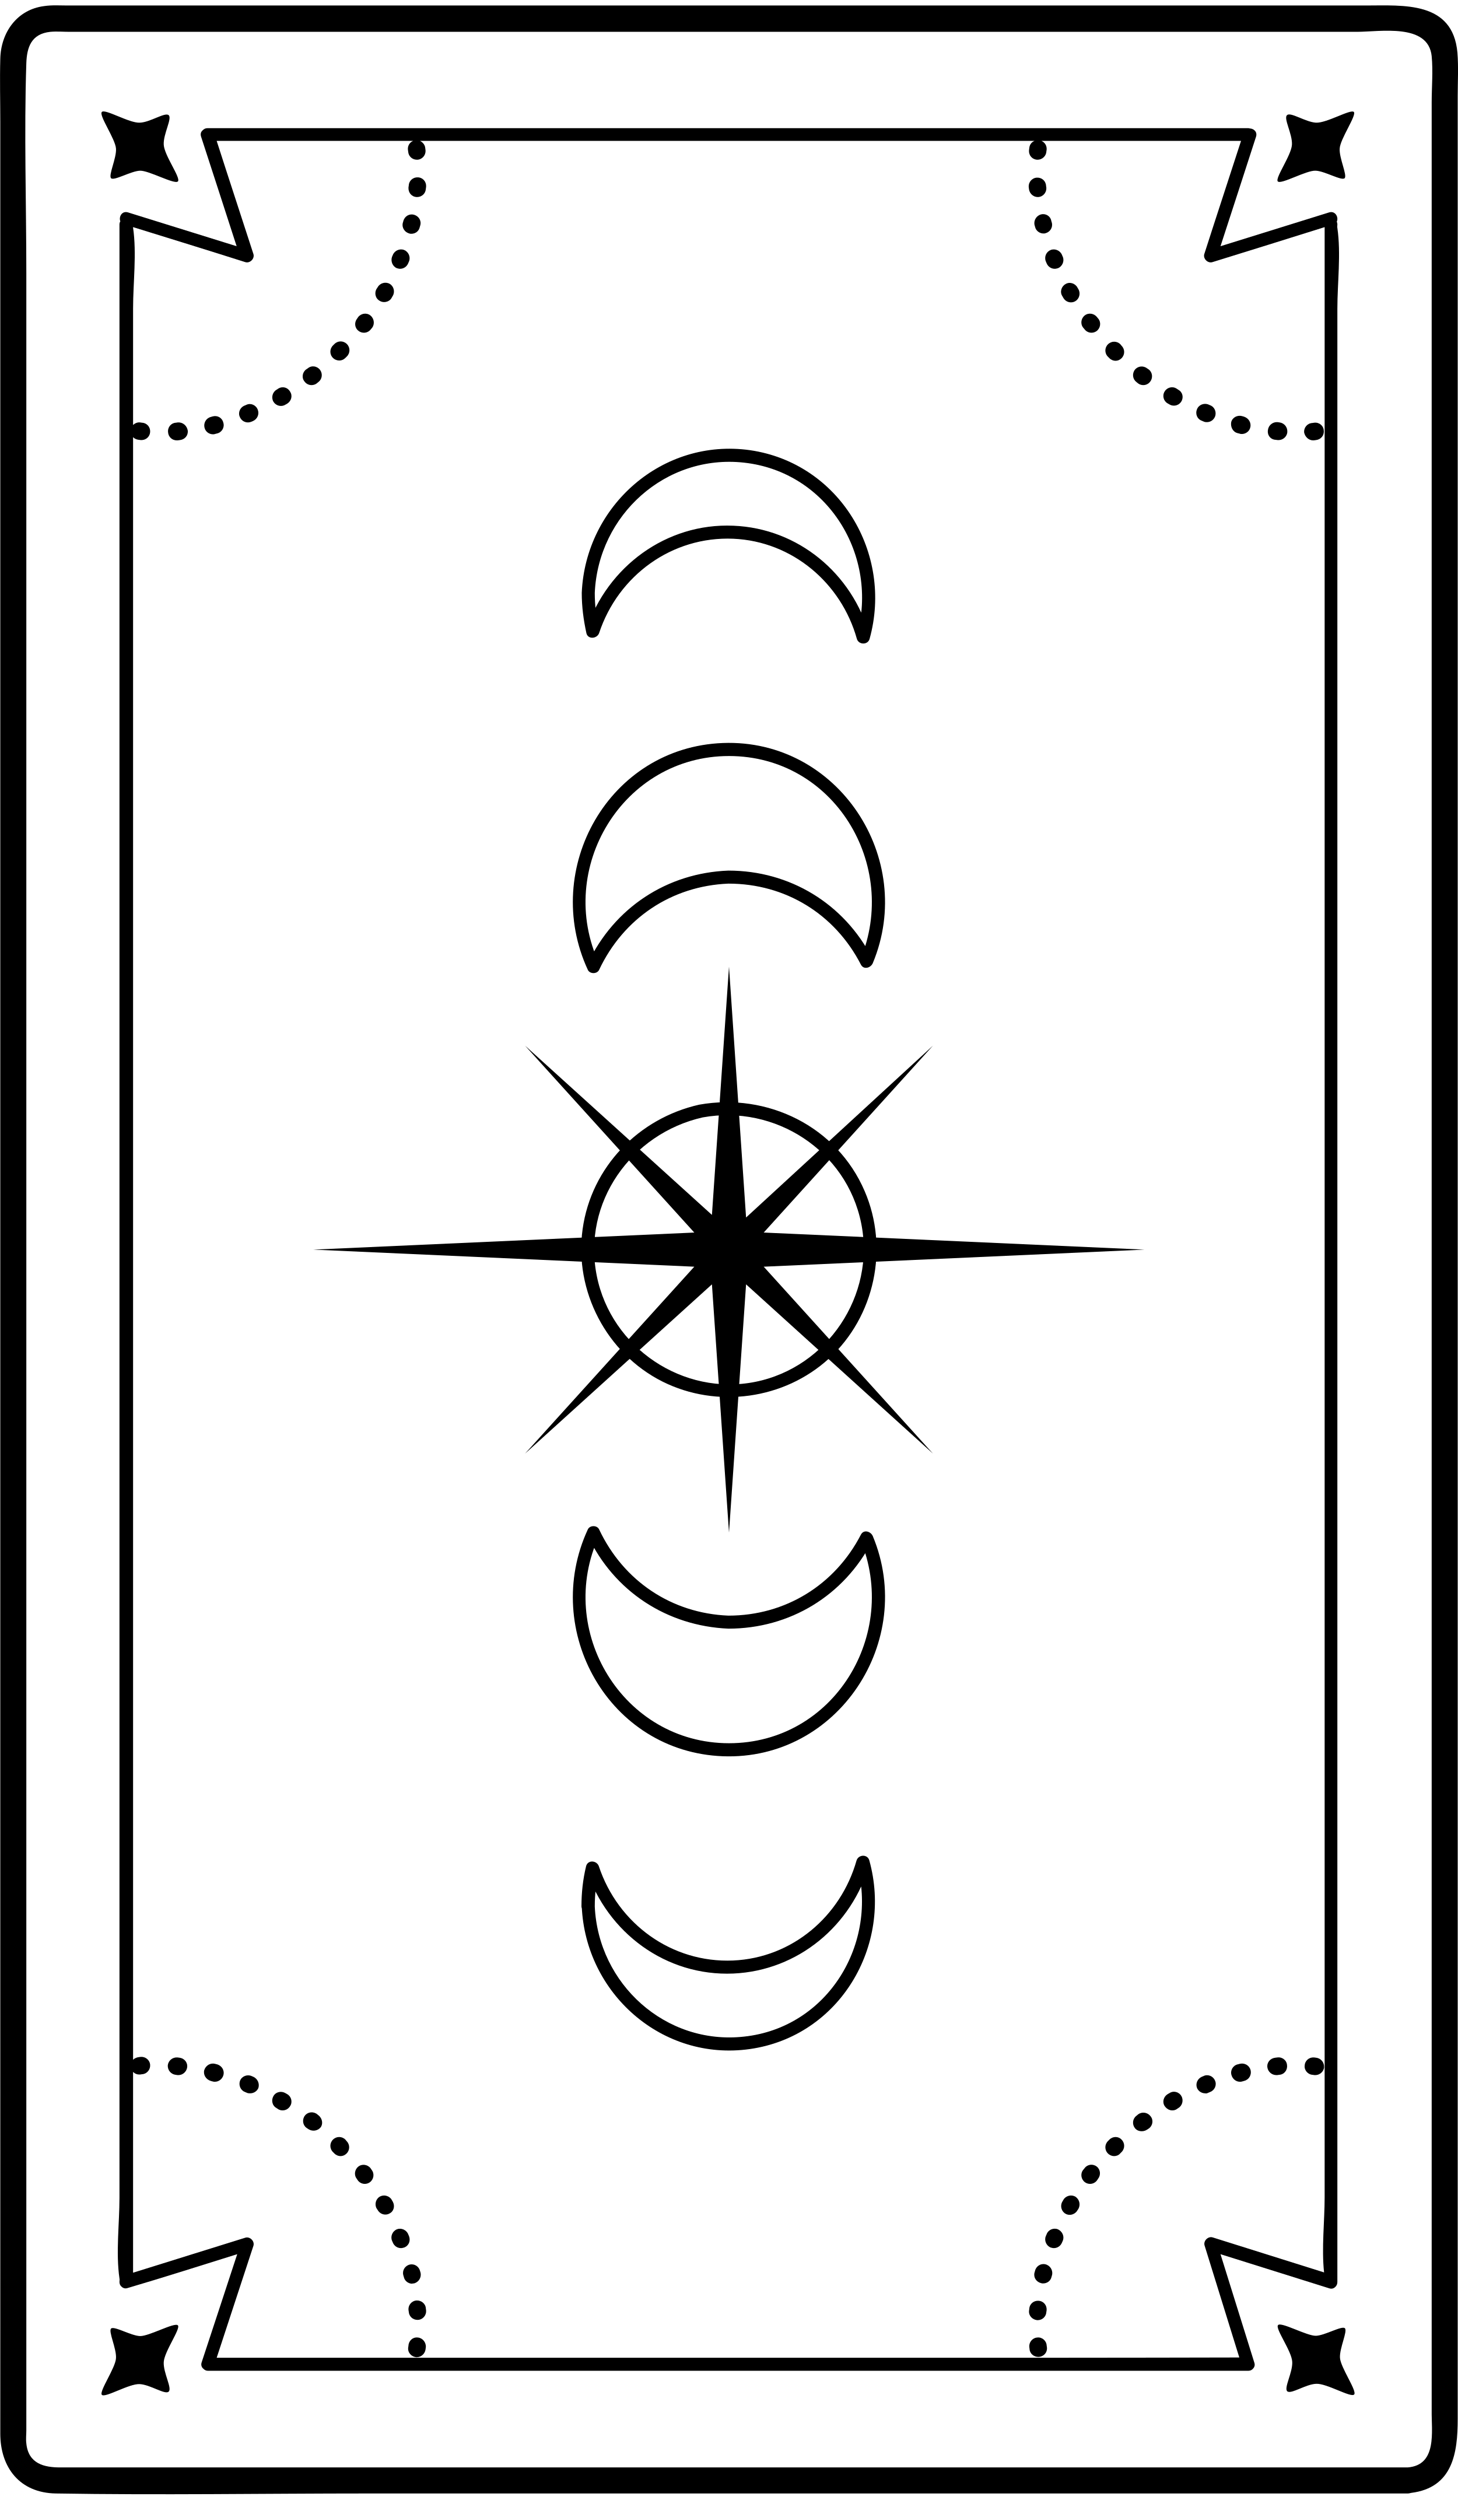 <?xml version="1.0" encoding="utf-8"?>
<!-- Generator: Adobe Illustrator 21.1.0, SVG Export Plug-In . SVG Version: 6.00 Build 0)  -->
<svg version="1.1" id="Слой_1" xmlns="http://www.w3.org/2000/svg" xmlns:xlink="http://www.w3.org/1999/xlink" x="0px" y="0px"
	 viewBox="0 0 504 864" style="enable-background:new 0 0 504 864;" xml:space="preserve">
<style type="text/css">
	.st0{fill:#040404;}
	.st1{fill:#FFFFFF;}
</style>
<g>
	<g>
		<path d="M106.4,127.3l-0.6,0.4c-1.3,1-1.6,2.9-0.5,4.2c0.6,0.8,1.5,1.2,2.4,1.2c0.6,0,1.3-0.2,1.8-0.6l0.6-0.5
			c1.3-1,1.5-2.9,0.5-4.2C109.6,126.5,107.7,126.2,106.4,127.3z"/>
		<path d="M61.5,146l-0.7,0.1c-1.7,0.1-2.9,1.6-2.7,3.3c0.1,1.6,1.4,2.8,3,2.8c0.1,0,0.2,0,0.3,0l0.8-0.1c1.7-0.2,2.9-1.6,2.7-3.3
			C64.6,147.1,63.2,145.9,61.5,146z"/>
		<path d="M73.6,143.9l-0.7,0.2c-1.6,0.4-2.6,2-2.2,3.7c0.3,1.4,1.6,2.3,2.9,2.3c0.2,0,0.5,0,0.7-0.1l0.8-0.2
			c1.6-0.4,2.6-2.1,2.1-3.7C76.8,144.4,75.2,143.5,73.6,143.9z"/>
		<path d="M85.2,139.9l-0.7,0.3c-1.5,0.6-2.3,2.4-1.6,3.9c0.5,1.2,1.6,1.9,2.8,1.9c0.4,0,0.8-0.1,1.1-0.2l0.7-0.3
			c1.5-0.7,2.2-2.4,1.6-3.9C88.5,140,86.7,139.2,85.2,139.9z"/>
		<path d="M96.2,134.3l-0.6,0.4c-1.4,0.8-1.9,2.7-1.1,4.1c0.6,1,1.6,1.5,2.6,1.5c0.5,0,1-0.1,1.5-0.4l0.7-0.4c1.4-0.9,1.9-2.7,1-4.1
			C99.5,133.9,97.7,133.4,96.2,134.3z"/>
		<path d="M128,109c-1.3-1-3.2-0.7-4.2,0.6l-0.4,0.6c-1,1.3-0.8,3.2,0.6,4.2c0.5,0.4,1.2,0.6,1.8,0.6c0.9,0,1.8-0.4,2.4-1.2l0.5-0.6
			C129.6,111.9,129.3,110,128,109z"/>
		<path d="M117.3,124.6c0.8,0,1.5-0.3,2.1-0.9l0.5-0.5c1.2-1.2,1.2-3.1,0-4.3c-1.2-1.2-3.1-1.2-4.3,0l-0.5,0.5
			c-1.2,1.2-1.2,3.1,0,4.3C115.7,124.3,116.5,124.6,117.3,124.6z"/>
		<path d="M144,68.1c0.1,0,0.2,0,0.2,0c1.6,0,2.9-1.2,3-2.8l0.1-0.8c0.1-1.7-1.1-3.1-2.8-3.2c-1.7-0.1-3.1,1.1-3.2,2.8l-0.1,0.7
			C141.1,66.6,142.3,68,144,68.1z"/>
		<path d="M131.3,104c0.5,0.3,1,0.4,1.5,0.4c1,0,2.1-0.5,2.6-1.5l0.4-0.7c0.8-1.4,0.3-3.3-1.1-4.1c-1.4-0.8-3.3-0.3-4.1,1.1
			l-0.4,0.6C129.3,101.3,129.8,103.2,131.3,104z"/>
		<path d="M141.5,80.7c0.2,0.1,0.5,0.1,0.7,0.1c1.4,0,2.6-0.9,2.9-2.3l0.2-0.7c0.4-1.6-0.6-3.2-2.3-3.6c-1.6-0.4-3.2,0.6-3.6,2.3
			l-0.2,0.7C138.9,78.7,139.9,80.3,141.5,80.7z"/>
		<path d="M137.2,92.7c0.4,0.1,0.7,0.2,1.1,0.2c1.2,0,2.3-0.7,2.8-1.9l0.3-0.7c0.6-1.5-0.2-3.3-1.7-3.9c-1.5-0.6-3.3,0.2-3.9,1.7
			l-0.3,0.7C135,90.3,135.7,92.1,137.2,92.7z"/>
		<path d="M143.1,789.2c1.6-0.4,2.6-2,2.3-3.6l-0.2-0.7c-0.4-1.6-2-2.6-3.6-2.2c-1.6,0.4-2.6,2-2.2,3.6l0.2,0.7
			c0.3,1.4,1.6,2.3,2.9,2.3C142.6,789.2,142.8,789.2,143.1,789.2z"/>
		<path d="M144.4,807.9c-1.7-0.2-3.1,1.1-3.2,2.8l-0.1,0.7c-0.2,1.7,1.1,3.1,2.7,3.3c0.1,0,0.2,0,0.3,0c1.5,0,2.8-1.2,3-2.7l0.1-0.8
			C147.3,809.5,146,808,144.4,807.9z"/>
		<path d="M128.1,749.4c-1-1.3-2.9-1.6-4.2-0.6c-1.3,1-1.6,2.9-0.6,4.2l0.4,0.6c0.6,0.8,1.5,1.2,2.4,1.2c0.6,0,1.3-0.2,1.8-0.6
			c1.3-1,1.6-2.9,0.6-4.2L128.1,749.4z"/>
		<path d="M144,795.1c-1.7,0.1-2.9,1.6-2.8,3.2l0.1,0.7c0.1,1.6,1.4,2.8,3,2.8c0.1,0,0.1,0,0.2,0c1.7-0.1,2.9-1.6,2.8-3.2l-0.1-0.8
			C147.1,796.2,145.6,795,144,795.1z"/>
		<path d="M119.4,739.5c-1.2-1.2-3.1-1.2-4.3,0c-1.2,1.2-1.2,3.1,0,4.3l0.5,0.5c0.6,0.6,1.4,0.9,2.1,0.9c0.8,0,1.5-0.3,2.1-0.9
			c1.2-1.2,1.2-3.1,0-4.3L119.4,739.5z"/>
		<path d="M75.1,713.5l-0.8-0.2c-1.6-0.4-3.2,0.6-3.7,2.2c-0.4,1.6,0.6,3.2,2.2,3.7l0.7,0.2c0.3,0.1,0.5,0.1,0.8,0.1
			c1.3,0,2.5-0.9,2.9-2.2C77.7,715.6,76.7,714,75.1,713.5z"/>
		<path d="M110.2,731.2l-0.6-0.5c-1.3-1-3.2-0.8-4.2,0.5c-1,1.3-0.8,3.2,0.5,4.2l0.6,0.4c0.6,0.4,1.2,0.6,1.9,0.6
			c0.9,0,1.8-0.4,2.4-1.1C111.7,734.2,111.5,732.3,110.2,731.2z"/>
		<path d="M135.8,761l-0.4-0.7c-0.8-1.4-2.7-1.9-4.1-1.1c-1.4,0.8-1.9,2.7-1.1,4.1l0.4,0.6c0.6,1,1.6,1.5,2.6,1.5
			c0.5,0,1-0.1,1.5-0.4C136.1,764.3,136.6,762.5,135.8,761z"/>
		<path d="M99.3,723.8l-0.7-0.4c-1.4-0.8-3.3-0.4-4.1,1.1c-0.8,1.4-0.4,3.3,1.1,4.1l0.6,0.4c0.5,0.3,1,0.4,1.5,0.4
			c1,0,2-0.5,2.6-1.5C101.2,726.5,100.7,724.6,99.3,723.8z"/>
		<path d="M141.4,772.9l-0.3-0.7c-0.6-1.5-2.4-2.3-3.9-1.7c-1.5,0.6-2.3,2.4-1.7,3.9l0.3,0.7c0.5,1.2,1.6,1.9,2.8,1.9
			c0.4,0,0.7-0.1,1.1-0.2C141.3,776.2,142,774.5,141.4,772.9z"/>
		<path d="M87.6,717.8l-0.7-0.3c-1.5-0.6-3.3,0.1-3.9,1.6c-0.6,1.5,0.1,3.3,1.6,3.9l0.7,0.3c0.4,0.2,0.8,0.2,1.2,0.2
			c1.2,0,2.3-0.7,2.8-1.8C89.8,720.2,89.1,718.5,87.6,717.8z"/>
		<path d="M62.1,711.2l-0.8-0.1c-1.7-0.1-3.1,1.1-3.3,2.7c-0.1,1.7,1.1,3.1,2.7,3.3l0.7,0.1c0.1,0,0.2,0,0.3,0c1.5,0,2.8-1.2,3-2.7
			C64.9,712.8,63.7,711.4,62.1,711.2z"/>
		<path d="M440.9,152l0.8,0.1c0.1,0,0.2,0,0.3,0c1.5,0,2.9-1.2,3-2.8c0.1-1.7-1.1-3.1-2.7-3.3l-0.7-0.1c-1.7-0.1-3.1,1.1-3.3,2.7
			C438,150.4,439.2,151.9,440.9,152z"/>
		<path d="M453.9,152.2c0.1,0,0.2,0,0.2,0l0.8-0.1c1.7-0.2,2.9-1.6,2.7-3.3c-0.1-1.7-1.6-2.9-3.3-2.7l-0.7,0.1
			c-1.7,0.1-2.9,1.6-2.8,3.2C451.1,151,452.4,152.2,453.9,152.2z"/>
		<path d="M361.5,90.3l0.3,0.7c0.5,1.2,1.6,1.9,2.8,1.9c0.4,0,0.7-0.1,1.1-0.2c1.5-0.6,2.3-2.4,1.7-3.9l-0.3-0.7
			c-0.6-1.5-2.4-2.3-3.9-1.7C361.7,87,360.9,88.7,361.5,90.3z"/>
		<path d="M407.3,134.7l-0.6-0.4c-1.4-0.9-3.3-0.4-4.1,1c-0.9,1.4-0.4,3.3,1,4.1l0.7,0.4c0.5,0.3,1,0.4,1.5,0.4c1,0,2-0.5,2.6-1.5
			C409.2,137.3,408.8,135.5,407.3,134.7z"/>
		<path d="M372.4,99.3c-0.8-1.4-2.7-2-4.1-1.1c-1.4,0.8-2,2.7-1.1,4.1l0.4,0.7c0.6,1,1.6,1.5,2.6,1.5c0.5,0,1-0.1,1.5-0.4
			c1.4-0.8,1.9-2.7,1.1-4.1L372.4,99.3z"/>
		<path d="M379.2,109.6c-1-1.3-2.9-1.6-4.2-0.6c-1.3,1-1.6,2.9-0.6,4.2l0.5,0.6c0.6,0.8,1.5,1.2,2.4,1.2c0.6,0,1.3-0.2,1.8-0.6
			c1.3-1,1.6-2.9,0.6-4.2L379.2,109.6z"/>
		<path d="M397.1,127.7l-0.6-0.4c-1.3-1-3.2-0.8-4.2,0.5c-1,1.3-0.8,3.2,0.5,4.2l0.6,0.5c0.5,0.4,1.2,0.6,1.8,0.6
			c0.9,0,1.8-0.4,2.4-1.2C398.6,130.6,398.4,128.7,397.1,127.7z"/>
		<path d="M358.7,68.1c0.1,0,0.2,0,0.2,0c1.7-0.1,2.9-1.6,2.8-3.2l-0.1-0.7c-0.1-1.7-1.5-2.9-3.2-2.8c-1.7,0.1-2.9,1.6-2.8,3.2
			l0.1,0.8C355.9,66.9,357.2,68.1,358.7,68.1z"/>
		<path d="M387.3,119c-1.2-1.2-3.1-1.2-4.3,0c-1.2,1.2-1.2,3.1,0,4.3l0.5,0.5c0.6,0.6,1.4,0.9,2.1,0.9c0.8,0,1.5-0.3,2.1-0.9
			c1.2-1.2,1.2-3.1,0-4.3L387.3,119z"/>
		<path d="M415.4,145.4l0.7,0.3c0.4,0.2,0.8,0.2,1.1,0.2c1.2,0,2.3-0.7,2.8-1.9c0.6-1.5-0.1-3.3-1.6-3.9l-0.7-0.3
			c-1.5-0.6-3.3,0.1-3.9,1.6C413.1,143,413.8,144.8,415.4,145.4z"/>
		<path d="M427.8,149.7l0.8,0.2c0.2,0.1,0.5,0.1,0.7,0.1c1.3,0,2.6-0.9,2.9-2.3c0.4-1.6-0.6-3.2-2.2-3.7l-0.7-0.2
			c-1.6-0.4-3.3,0.5-3.7,2.1C425.3,147.6,426.2,149.3,427.8,149.7z"/>
		<path d="M359.9,74.1c-1.6,0.4-2.6,2-2.3,3.6l0.2,0.7c0.3,1.4,1.6,2.3,2.9,2.3c0.2,0,0.5,0,0.7-0.1c1.6-0.4,2.6-2,2.2-3.6l-0.2-0.7
			C363.1,74.7,361.5,73.7,359.9,74.1z"/>
		<path d="M404.3,723.4l-0.7,0.4c-1.4,0.9-1.9,2.7-1,4.1c0.6,0.9,1.6,1.5,2.6,1.5c0.5,0,1.1-0.1,1.5-0.4l0.6-0.4
			c1.4-0.8,1.9-2.7,1.1-4.1C407.6,723,405.7,722.5,404.3,723.4z"/>
		<path d="M379.1,748.8c-1.3-1-3.2-0.8-4.2,0.6l-0.5,0.6c-1,1.3-0.7,3.2,0.6,4.2c0.5,0.4,1.2,0.6,1.8,0.6c0.9,0,1.8-0.4,2.4-1.2
			l0.4-0.6C380.6,751.7,380.4,749.8,379.1,748.8z"/>
		<path d="M371.7,759.2c-1.4-0.8-3.3-0.3-4.1,1.1l-0.4,0.7c-0.8,1.4-0.3,3.3,1.1,4.1c0.5,0.3,1,0.4,1.5,0.4c1,0,2.1-0.6,2.6-1.5
			l0.4-0.6C373.6,761.9,373.1,760.1,371.7,759.2z"/>
		<path d="M383.5,739.5L383,740c-1.2,1.2-1.2,3.1,0,4.3c0.6,0.6,1.4,0.9,2.1,0.9c0.8,0,1.6-0.3,2.1-0.9l0.5-0.5
			c1.2-1.2,1.2-3.1,0-4.3C386.6,738.3,384.7,738.3,383.5,739.5z"/>
		<path d="M365.7,770.5c-1.5-0.6-3.3,0.1-3.9,1.7l-0.3,0.7c-0.6,1.5,0.2,3.3,1.7,3.9c0.4,0.1,0.7,0.2,1.1,0.2c1.2,0,2.3-0.7,2.8-1.9
			l0.3-0.7C368,772.9,367.2,771.2,365.7,770.5z"/>
		<path d="M393.4,730.8l-0.6,0.5c-1.3,1-1.5,2.9-0.5,4.2c0.6,0.8,1.5,1.1,2.4,1.1c0.7,0,1.3-0.2,1.9-0.6l0.6-0.4
			c1.3-1,1.6-2.9,0.5-4.2C396.6,730,394.7,729.8,393.4,730.8z"/>
		<path d="M417.7,723.3l0.7-0.3c1.5-0.6,2.3-2.4,1.6-3.9c-0.6-1.5-2.4-2.3-3.9-1.6l-0.7,0.3c-1.5,0.7-2.2,2.4-1.6,3.9
			c0.5,1.1,1.6,1.8,2.8,1.8C416.9,723.6,417.3,723.5,417.7,723.3z"/>
		<path d="M428.6,719.5c0.3,0,0.5,0,0.8-0.1l0.7-0.2c1.6-0.4,2.6-2,2.2-3.7c-0.4-1.6-2-2.6-3.7-2.2l-0.8,0.2
			c-1.6,0.4-2.6,2.1-2.1,3.7C426.1,718.6,427.3,719.5,428.6,719.5z"/>
		<path d="M453.7,717.1l0.7,0.1c0.1,0,0.2,0,0.3,0c1.5,0,2.9-1.2,3-2.7c0.1-1.7-1.1-3.1-2.7-3.3l-0.8-0.1c-1.7-0.1-3.1,1.1-3.2,2.8
			C450.8,715.5,452.1,717,453.7,717.1z"/>
		<path d="M441.2,717.2c0.1,0,0.2,0,0.3,0l0.7-0.1c1.7-0.1,2.9-1.6,2.7-3.3c-0.1-1.7-1.6-2.9-3.3-2.7l-0.8,0.1
			c-1.7,0.2-2.9,1.6-2.7,3.3C438.3,716,439.6,717.2,441.2,717.2z"/>
		<path d="M358.6,807.9c-1.7,0.1-2.9,1.6-2.8,3.2l0.1,0.8c0.1,1.6,1.5,2.7,3,2.7c0.1,0,0.2,0,0.3,0c1.7-0.2,2.9-1.6,2.7-3.3
			l-0.1-0.7C361.7,809,360.2,807.7,358.6,807.9z"/>
		<path d="M358.5,801.9c0.1,0,0.1,0,0.2,0c1.6,0,2.9-1.2,3-2.8l0.1-0.7c0.1-1.7-1.1-3.1-2.8-3.2c-1.7-0.1-3.1,1.1-3.2,2.8l-0.1,0.8
			C355.6,800.3,356.8,801.7,358.5,801.9z"/>
		<path d="M361.4,782.6c-1.6-0.4-3.2,0.6-3.6,2.2l-0.2,0.7c-0.4,1.6,0.6,3.2,2.3,3.6c0.2,0.1,0.5,0.1,0.7,0.1c1.4,0,2.6-0.9,2.9-2.3
			l0.2-0.7C364,784.6,363,783,361.4,782.6z"/>
		<path d="M503.8,18.2c-1.6-17.9-18.7-16.3-31.6-16.3c-45.9,0-91.8,0-137.6,0c-63.2,0-126.3,0-189.5,0c-40.6,0-81.2,0-121.8,0
			c-2.6,0-5.3-0.2-8,0.2c-9.5,1.2-15,9.2-15.2,18.2c-0.2,7.3,0,14.5,0,21.8c0,37.4,0,74.9,0,112.3c0,57,0,114.1,0,171.1
			c0,64.3,0,128.6,0,192.9c0,58.4,0,116.7,0,175.1c0,40.1,0,80.2,0,120.3c0,9.1,0,18.2,0,27.3c0,11.7,6.7,20.5,19.2,20.7
			c35.9,0.6,71.9,0,107.9,0c62.4,0,124.9,0,187.3,0c49.7,0,99.5,0,149.2,0c7.6,0,15.2,0,22.9,0c0.4,0,0.8-0.1,1.2-0.2
			c14.4-1.8,16.1-13.8,16.1-25.5c0-11.4,0-22.8,0-34.3c0-43.4,0-86.9,0-130.3c0-59.9,0-119.8,0-179.8c0-63.9,0-127.7,0-191.6
			c0-55.3,0-110.6,0-165.9c0-33.7,0-67.3,0-101C503.9,28.3,504.2,23.2,503.8,18.2z M486.6,852.8c-28.3,0-56.6,0-84.9,0
			c-59.9,0-119.8,0-179.7,0c-54,0-108,0-162,0c-13.1,0-26.1,0-39.2,0c-5.6,0-11-1.3-11.7-8.3c-0.2-1.5,0-3,0-4.5c0-26.5,0-53,0-79.5
			c0-50,0-100,0-149.9c0-61.8,0-123.6,0-185.4c0-61.4,0-122.7,0-184.1c0-48.9,0-97.7,0-146.6c0-24.2-0.8-48.6,0-72.7
			c0.2-5.3,1.6-10.1,8.3-10.8c2.2-0.2,4.5,0,6.7,0c14.8,0,29.6,0,44.5,0c55.6,0,111.3,0,166.9,0c58.9,0,117.8,0,176.7,0
			c18.9,0,37.9,0,56.8,0c8.1,0,24.7-3.1,25.9,8.4c0.5,5.2,0,10.8,0,16.1c0,13.5,0,27.1,0,40.6c0,45.5,0,91.1,0,136.6
			c0,60.1,0,120.2,0,180.3c0,62.6,0,125.2,0,187.7c0,52.8,0,105.6,0,158.4c0,31.4,0,62.7,0,94.1C494.8,840.3,496.9,852,486.6,852.8z
			"/>
		<path d="M421.9,779.1c12.5,3.9,25.1,7.9,37.6,11.8c0.9,0.3,1.6,0,2.1-0.5c0.4-0.4,0.7-0.9,0.7-1.7c0-23.7,0-47.4,0-71.1
			c0-56.4,0-112.8,0-169.2c0-68.7,0-137.4,0-206c0-59,0-117.9,0-176.9c0-19.6,0-39.2,0-58.8c0-8.9,1.3-19,0-27.9
			c-0.1-0.4,0-0.8,0-1.2c0-0.4-0.1-0.7-0.2-1c0.7-1.5-0.5-3.8-2.6-3.2c-12.5,3.9-25,7.8-37.6,11.7c4.1-12.6,8.2-25.2,12.3-37.9
			c0.5-1.7-0.9-2.8-2.2-2.8c-0.2-0.1-0.4-0.1-0.7-0.1c-40.5,0-80.9,0-121.4,0c-64.5,0-129,0-193.6,0c-14.9,0-29.7,0-44.6,0
			c-0.7,0-1.2,0.3-1.6,0.7c-0.6,0.5-0.9,1.2-0.6,2.2c4.1,12.6,8.2,25.2,12.3,37.9c-12.5-3.9-25-7.8-37.6-11.7
			c-2.1-0.6-3.2,1.6-2.6,3.1c-0.2,0.3-0.3,0.7-0.3,1.1c0,23.7,0,47.4,0,71.1c0,56.4,0,112.8,0,169.2c0,68.7,0,137.4,0,206
			c0,59,0,117.9,0,176.9c0,19.6,0,39.2,0,58.8c0,8.9-1.3,19,0,27.9c0.1,0.4,0,0.8,0,1.2c0,0.7,0.3,1.3,0.7,1.6
			c0.5,0.5,1.2,0.8,2.1,0.5C57,787,69.5,783,82,779.1c-4.1,12.5-8.2,25-12.3,37.4c-0.3,0.9,0,1.7,0.6,2.2c0.4,0.4,0.9,0.7,1.6,0.7
			c40.5,0,80.9,0,121.4,0c64.5,0,129,0,193.6,0c14.9,0,29.7,0,44.6,0c0.7,0,1.3-0.3,1.6-0.7c0.5-0.5,0.8-1.2,0.5-2.1
			C429.7,804.1,425.8,791.6,421.9,779.1z M310,814.9c-64.5,0-129,0-193.6,0c-13.8,0-27.6,0-41.5,0c4.2-12.9,8.5-25.8,12.7-38.7
			c0.5-1.6-1.2-3.3-2.8-2.8c-12.9,4-25.9,8.1-38.8,12.1c0-22.7,0-45.3,0-68c0-0.5,0-0.9,0-1.4c0.6,0.6,1.3,0.9,2.1,0.9
			c0.1,0,0.2,0,0.3,0l0.7-0.1c1.7-0.1,2.9-1.6,2.8-3.2c-0.1-1.7-1.6-2.9-3.2-2.8l-0.8,0.1c-0.7,0.1-1.4,0.4-1.9,0.9
			c0-54.5,0-109.1,0-163.6c0-68.7,0-137.4,0-206c0-59,0-117.9,0-176.9c0-4.8,0-9.5,0-14.3c0.5,0.5,1.1,0.8,1.9,0.9l0.8,0.1
			c0.1,0,0.2,0,0.2,0c1.6,0,2.9-1.2,3-2.8c0.1-1.7-1.1-3.1-2.8-3.2l-0.7-0.1c-0.9-0.1-1.8,0.3-2.4,0.9c0-13.4,0-26.9,0-40.3
			c0-8.9,1.3-19,0-27.9c0,0,0-0.1,0-0.2c12.9,4,25.9,8,38.8,12.1c1.6,0.5,3.3-1.2,2.8-2.8c-4.2-13-8.5-26-12.7-39.1
			c22.6,0,45.3,0,67.9,0c-1.2,0.5-1.9,1.7-1.8,3l0.1,0.7c0.1,1.6,1.4,2.8,3,2.8c0.1,0,0.2,0,0.2,0c1.7-0.1,2.9-1.6,2.8-3.2l-0.1-0.8
			c-0.1-1.1-0.8-2-1.8-2.5c16,0,32,0,48,0c54.8,0,109.6,0,164.4,0c-1,0.4-1.7,1.3-1.8,2.5l-0.1,0.8c-0.1,1.7,1.1,3.1,2.8,3.2
			c0.1,0,0.2,0,0.2,0c1.5,0,2.9-1.2,3-2.8l0.1-0.7c0.1-1.3-0.6-2.5-1.8-3c8.9,0,17.8,0,26.8,0c14.1,0,28.1,0,42.2,0
			c-4.2,13-8.5,26-12.7,39.1c-0.5,1.6,1.2,3.3,2.8,2.8c12.9-4,25.8-8,38.8-12.1c0,23.3,0,46.7,0,70c0,56.4,0,112.8,0,169.2
			c0,68.7,0,137.4,0,206c0,59,0,117.9,0,176.9c0,19.6,0,39.2,0,58.8c0,8.3-1.1,17.6-0.2,26c-12.8-4-25.7-8.1-38.5-12.1
			c-1.6-0.5-3.3,1.2-2.8,2.8c4,12.9,8,25.8,12,38.7C388.9,814.9,349.4,814.9,310,814.9z"/>
		<path d="M38.4,61.6c1,1,6.9-2.5,10-2.6c3.1-0.1,12,4.9,13.1,3.7c1.1-1.2-4.7-8.9-4.9-12.7c-0.2-3.7,3-9.1,1.7-10.2
			c-1.3-1.1-6.4,2.5-10,2.6c-3.6,0.2-12-4.9-13.1-3.7c-1.1,1.2,4.7,9.3,4.9,12.7C40.3,54.7,37.4,60.6,38.4,61.6z"/>
		<path d="M454.9,42.4c-3.6-0.2-8.8-3.8-10-2.6c-1.3,1.1,1.9,6.5,1.7,10.2c-0.2,3.7-5.9,11.5-4.9,12.7c1.1,1.2,9.9-3.9,13.1-3.7
			c3.1,0.1,9,3.6,10,2.6c1-1-1.9-6.9-1.7-10.2c0.1-3.3,5.9-11.5,4.9-12.7C466.9,37.6,458.6,42.6,454.9,42.4z"/>
		<path d="M48.4,807.4c-3.1-0.1-9-3.6-10-2.6c-1,1,1.9,6.9,1.7,10.2c-0.1,3.3-5.9,11.5-4.9,12.7c1.1,1.2,9.4-3.9,13.1-3.7
			s8.8,3.8,10,2.6c1.3-1.1-1.9-6.5-1.7-10.2c0.2-3.7,5.9-11.5,4.9-12.7C60.4,802.5,51.5,807.5,48.4,807.4z"/>
		<path d="M464.9,804.7c-1-1-6.9,2.5-10,2.6c-3.1,0.1-12-4.9-13.1-3.7c-1.1,1.2,4.7,8.9,4.9,12.7c0.2,3.7-3,9.1-1.7,10.2
			c1.3,1.1,6.4-2.5,10-2.6c3.6-0.2,12,4.9,13.1,3.7c1.1-1.2-4.7-9.3-4.9-12.7C463,811.6,465.9,805.7,464.9,804.7z"/>
	</g>
	<g>
		<g>
			<polygon points="252,334.1 246.1,419.9 181.5,361.4 240,426 108.3,431.9 240,437.8 181.5,502.4 246.1,443.9 252,529.7 
				257.9,443.9 322.5,502.4 264,437.8 395.6,431.9 264,426 322.5,361.4 257.9,420.8 			"/>
		</g>
		<g>
			<g>
				<g>
					<g>
						<path d="M251.8,300.9c-21.2,0.8-39.5,12.8-48.6,32.1c1.3,0,2.6,0,3.9,0c-15.2-32.8,8.2-71.7,44.9-71.7
							c36.3,0,59,37.7,45.4,70.4c1.4-0.2,2.7-0.4,4.1-0.5C291.8,312.3,273,300.9,251.8,300.9c-2.9,0-2.9,4.5,0,4.5
							c19.7,0,36.8,10.5,45.8,28c1,1.9,3.4,1.1,4.1-0.5c15.1-36.2-12-77.6-51.8-76.1c-39.4,1.5-62.9,43.4-46.7,78.4
							c0.7,1.5,3.2,1.5,3.9,0c8.4-17.8,25-29,44.7-29.8C254.7,305.3,254.7,300.8,251.8,300.9z"/>
					</g>
				</g>
			</g>
			<g>
				<g>
					<g>
						<path d="M201.1,204.9c0,4.8,0.6,9.3,1.6,13.9c0.5,2.3,3.7,2,4.4,0c6.6-19.9,25.2-33.5,46.4-32.6c20.4,0.9,37.3,15.3,42.7,34.6
							c0.6,2.1,3.8,2.2,4.4,0c8.2-29.5-10.4-60.7-41.3-65.2C229,151.3,202.4,174.8,201.1,204.9c-0.1,2.9,4.4,2.9,4.5,0
							c1.2-26.9,24.5-48,51.6-45c29,3.2,46.7,32.3,39,59.7c1.5,0,2.9,0,4.4,0c-6-21.4-24.7-37-47.1-37.9
							c-23.2-1-43.6,14.2-50.8,35.9c1.5,0,2.9,0,4.4,0c-1-4.2-1.5-8.4-1.5-12.7C205.6,202,201.1,202,201.1,204.9z"/>
					</g>
				</g>
			</g>
			<g>
				<g>
					<g>
						<path d="M251.8,558.4c-19.7-0.8-36.3-12-44.7-29.8c-0.7-1.5-3.2-1.5-3.9,0c-16.2,35,7.3,76.9,46.7,78.4
							c39.8,1.5,66.9-39.9,51.8-76.1c-0.7-1.6-3.1-2.4-4.1-0.5C288.6,547.8,271.5,558.4,251.8,558.4c-2.9,0-2.9,4.5,0,4.5
							c21.2,0,40-11.4,49.7-30.3c-1.4-0.2-2.7-0.4-4.1-0.5c13.6,32.7-9.1,70.4-45.4,70.4c-36.7,0-60.1-38.9-44.9-71.7
							c-1.3,0-2.6,0-3.9,0c9,19.2,27.4,31.2,48.6,32.1C254.7,563,254.7,558.5,251.8,558.4z"/>
					</g>
				</g>
			</g>
			<g>
				<g>
					<g>
						<path d="M205.6,658.9c0-4.3,0.5-8.5,1.5-12.7c-1.5,0-2.9,0-4.4,0c7.2,21.8,27.5,36.9,50.8,35.9c22.4-1,41-16.6,47.1-37.9
							c-1.5,0-2.9,0-4.4,0c7.6,27.4-10,56.6-39,59.7C230.1,706.9,206.8,685.7,205.6,658.9c-0.1-2.9-4.6-2.9-4.5,0
							c1.3,30.1,27.8,53.6,58.1,49.3c31-4.4,49.5-35.7,41.3-65.2c-0.6-2.2-3.7-2.1-4.4,0c-5.5,19.4-22.3,33.7-42.7,34.6
							c-21.2,0.9-39.8-12.7-46.4-32.6c-0.7-2-3.8-2.3-4.4,0c-1.1,4.6-1.6,9.1-1.6,13.9C201.1,661.8,205.6,661.8,205.6,658.9z"/>
					</g>
				</g>
			</g>
			<g>
				<g>
					<path d="M241.7,381.8c-20.9,4.7-37.3,21.5-40.3,43c-3,21.4,8.3,43,27.6,52.7c18.8,9.4,42.1,6.2,57.6-8
						c15.8-14.5,20.8-38.1,12.3-57.8C289.3,389.3,265.3,377.6,241.7,381.8c-2.9,0.5-1.6,4.9,1.2,4.4c25-4.5,49.7,11.4,54.8,36.6
						c5,24.9-11.7,49.8-36.6,54.8c-24.9,5-49.8-11.7-54.8-36.6c-5.1-25.4,11.9-49.2,36.6-54.8C245.7,385.6,244.5,381.2,241.7,381.8z
						"/>
				</g>
			</g>
		</g>
	</g>
</g>
</svg>
